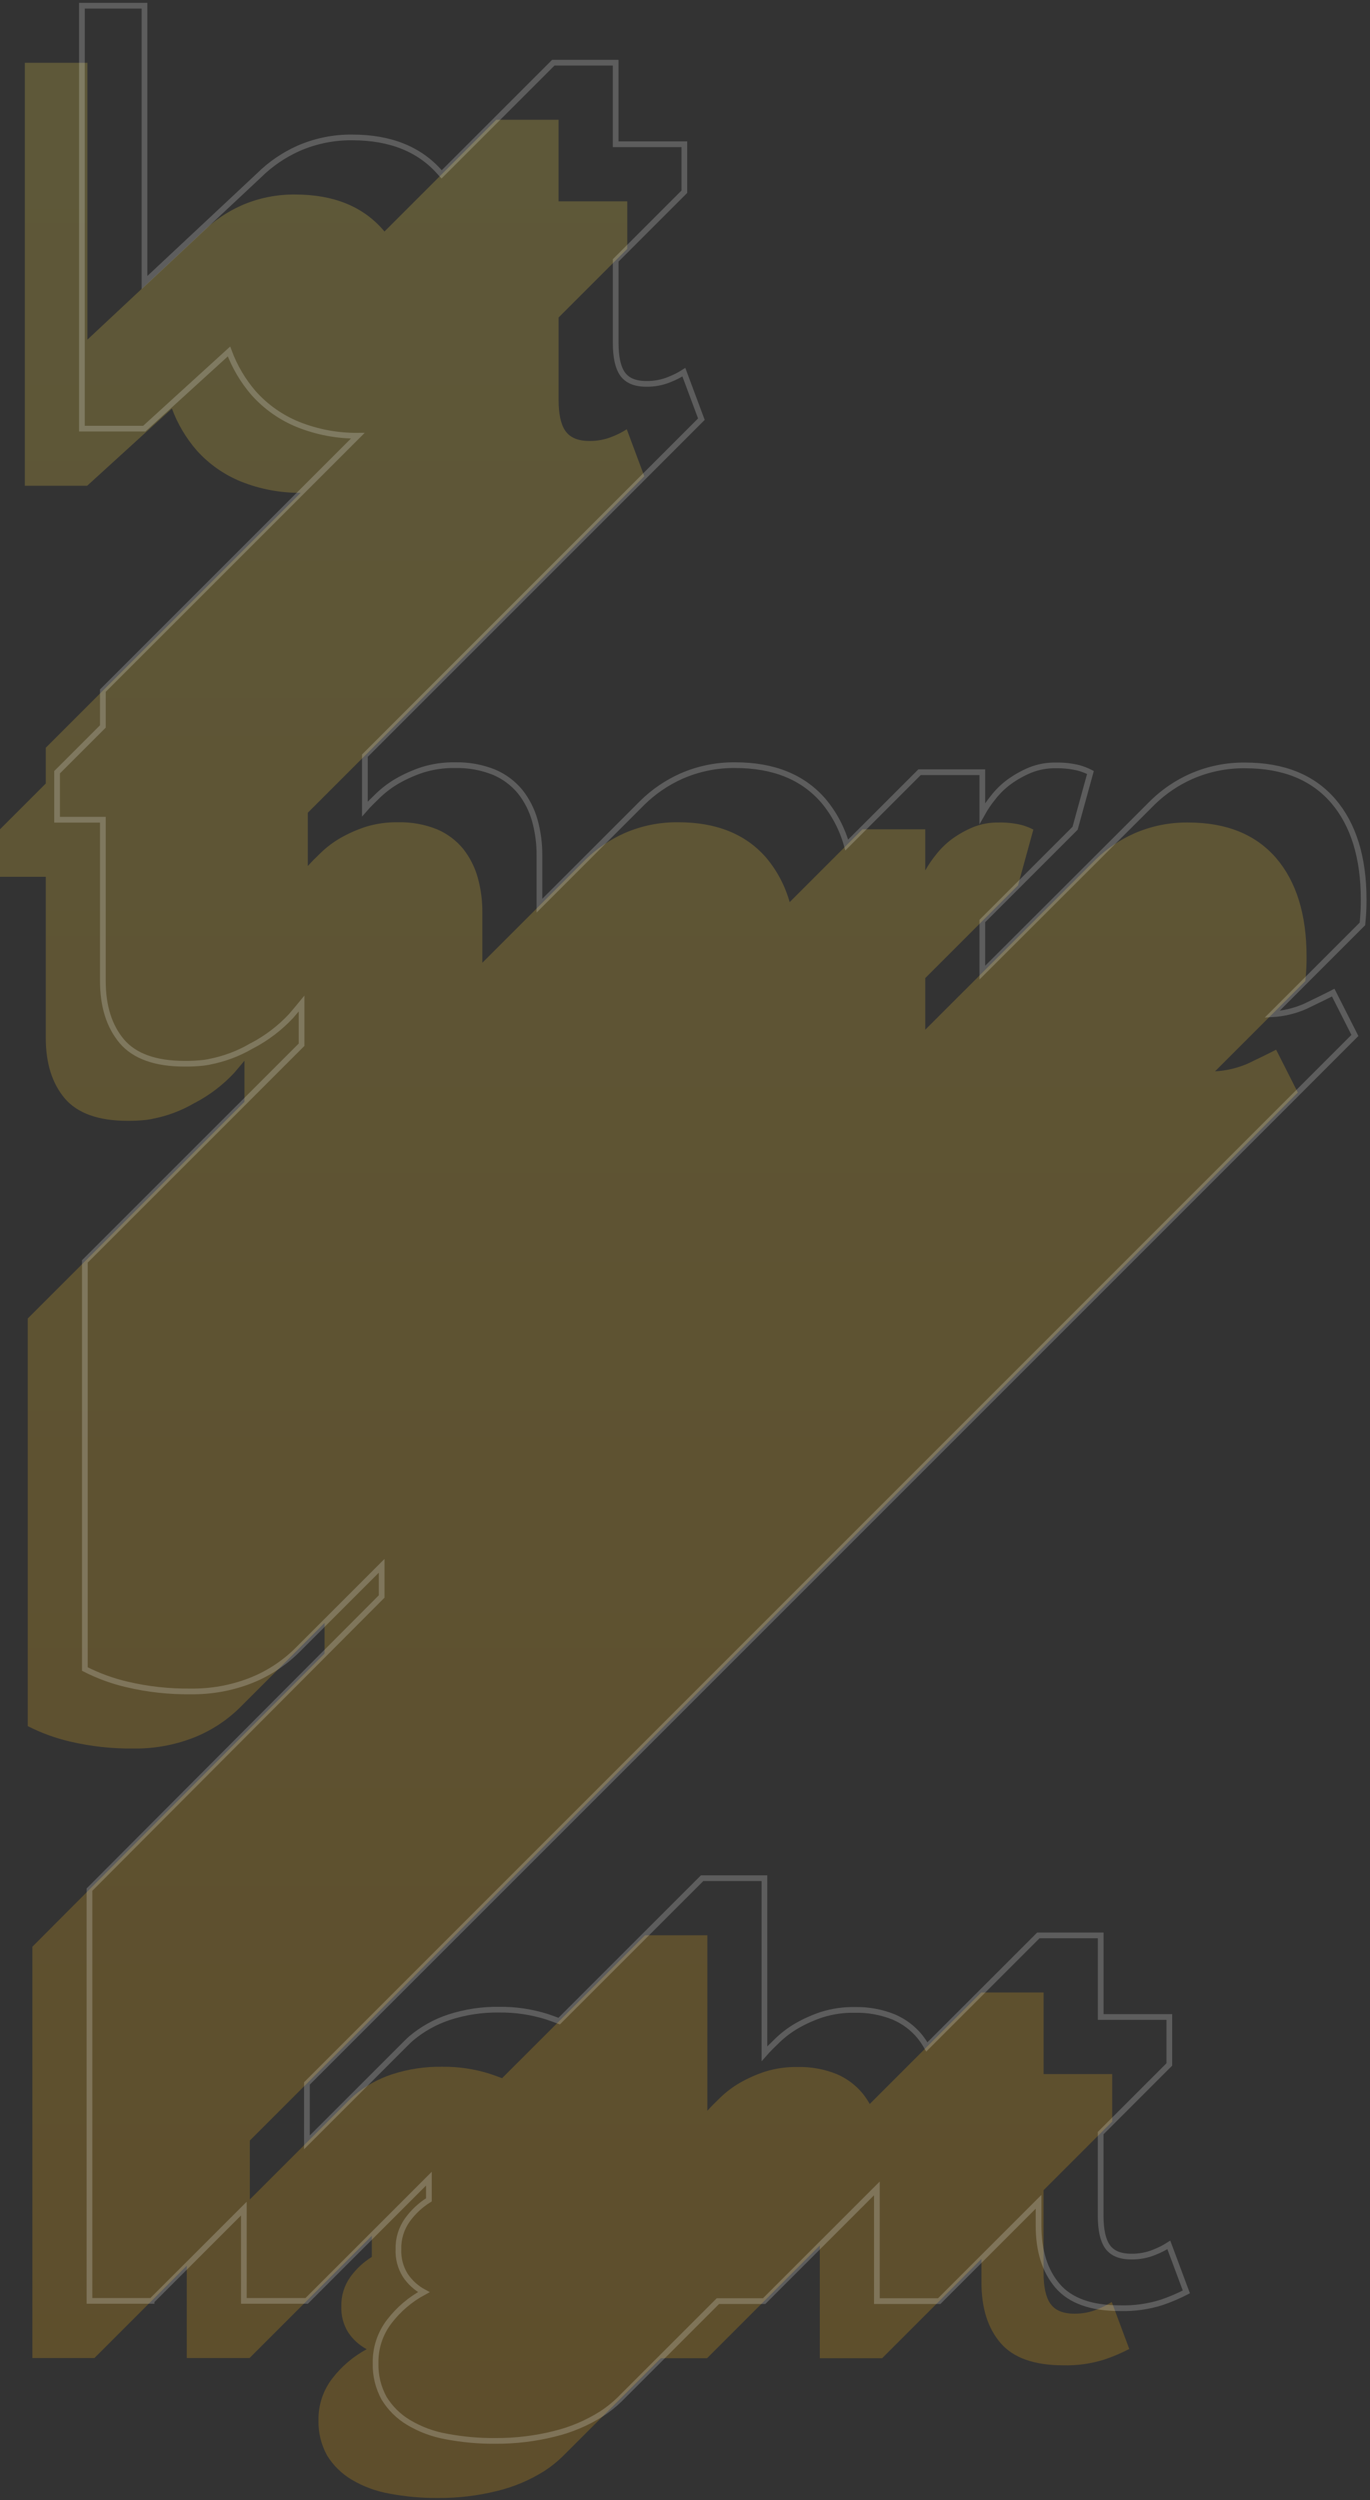 <svg xmlns="http://www.w3.org/2000/svg" width="240" height="438" viewBox="0 0 240 438">
  <rect x="0" y="0" width="240" height="438" fill="#333333" stroke="none"/>
  <defs>
    <linearGradient id="let-there-be-light-a" x1="0%" x2="0%" y1="0%" y2="100%">
      <stop offset="0%" stop-color="#FFE552"/>
      <stop offset="100%" stop-color="#FFB511"/>
    </linearGradient>
  </defs>
  <g fill="none" transform="translate(0 1)">
    <path fill="url(#let-there-be-light-a)" d="M16.55,412.073 L32.717,395.906 L32.717,412.073 L43.722,412.073 L65.135,390.66 L65.135,394.371 C63.668,395.282 62.393,396.471 61.381,397.871 C60.303,399.371 59.748,401.184 59.8,403.03 C59.731,404.637 60.149,406.228 61,407.594 C61.823,408.826 62.936,409.837 64.242,410.537 C61.879,411.806 59.813,413.566 58.185,415.698 C56.585,417.788 55.743,420.36 55.796,422.992 C55.742,425.135 56.257,427.255 57.289,429.134 C58.351,430.864 59.814,432.313 61.555,433.357 C63.603,434.582 65.858,435.421 68.209,435.831 C71.035,436.367 73.907,436.625 76.783,436.599 C80.26,436.621 83.726,436.206 87.1,435.363 C90.031,434.655 92.826,433.473 95.375,431.863 C96.508,431.13 97.565,430.287 98.532,429.346 L115.765,412.113 L123.865,412.113 L143.615,392.363 L143.615,412.113 L154.535,412.113 L171.935,394.713 L171.935,398.851 C171.935,403.33 173.044,406.828 175.262,409.43 C177.48,412.032 181.148,413.354 186.225,413.354 C188.697,413.424 191.162,413.078 193.519,412.33 C194.999,411.827 196.439,411.214 197.827,410.496 L194.756,402.263 C193.961,402.77 193.118,403.199 192.239,403.543 C190.954,404.071 189.576,404.332 188.187,404.311 C186.187,404.311 184.817,403.711 184.007,402.562 C183.197,401.413 182.813,399.576 182.813,397.102 L182.813,382.683 L194.842,370.654 L194.842,362.336 L182.822,362.336 L182.822,348.046 L171.9,348.046 L152.364,367.582 C152.001,366.939 151.588,366.325 151.127,365.748 C149.901,364.261 148.336,363.091 146.563,362.336 C144.395,361.466 142.073,361.045 139.738,361.099 C137.802,361.062 135.872,361.336 134.022,361.909 C132.465,362.421 130.964,363.091 129.543,363.909 C128.339,364.615 127.223,365.46 126.216,366.426 C125.278,367.326 124.51,368.09 123.916,368.772 L123.916,338.023 L113,338.023 L87.956,363.062 C87.274,362.806 86.591,362.55 85.823,362.294 C83.133,361.444 80.326,361.026 77.505,361.057 C74.509,361.006 71.525,361.452 68.675,362.379 C66.221,363.187 63.946,364.462 61.975,366.133 C61.634,366.433 61.335,366.733 61.037,367.033 L43.765,384.3 L43.765,373.981 L227.355,190.391 L223.555,182.884 C222.403,183.484 220.74,184.292 218.607,185.315 C216.783,186.107 214.833,186.569 212.848,186.68 L228.673,170.855 C228.758,170.087 228.801,169.362 228.844,168.637 C228.887,167.912 228.887,167.229 228.887,166.547 C228.887,159.21 227.095,153.447 223.555,149.314 C219.972,145.176 214.855,143.086 208.114,143.086 C204.871,143.05 201.657,143.704 198.687,145.006 C196.206,146.109 193.938,147.64 191.987,149.528 L162.087,179.387 L162.087,170.344 L178.339,154.092 L181.026,144.324 C180.36,143.982 179.659,143.71 178.936,143.514 C177.638,143.202 176.304,143.058 174.969,143.087 C173.437,143.055 171.914,143.331 170.49,143.897 C169.192,144.434 167.961,145.121 166.822,145.944 C165.763,146.72 164.816,147.639 164.007,148.674 C163.286,149.554 162.643,150.496 162.087,151.489 L162.087,144.28 L151.087,144.28 L138.333,157.034 C137.536,154.184 136.14,151.538 134.238,149.271 C130.655,145.133 125.538,143.043 118.797,143.043 C115.554,143.007 112.34,143.661 109.37,144.963 C106.837,146.095 104.525,147.669 102.545,149.612 L84.5,167.656 L84.5,158.912 C84.521,156.823 84.248,154.741 83.69,152.727 C83.177,150.897 82.308,149.186 81.131,147.694 C79.905,146.207 78.34,145.037 76.567,144.282 C74.399,143.412 72.077,142.991 69.742,143.045 C67.806,143.008 65.876,143.282 64.026,143.855 C62.469,144.367 60.968,145.037 59.547,145.855 C58.343,146.561 57.227,147.406 56.22,148.372 C55.282,149.272 54.514,150.036 53.92,150.718 L53.92,141.38 L112.87,82.43 L109.8,74.2 C109.005,74.707 108.162,75.136 107.283,75.48 C105.998,76.008 104.62,76.269 103.231,76.248 C101.231,76.248 99.861,75.648 99.051,74.499 C98.241,73.35 97.857,71.513 97.857,69.039 L97.857,54.618 L109.886,42.589 L109.886,34.271 L97.852,34.271 L97.852,19.981 L86.932,19.981 L67.353,39.56 C67.268,39.475 67.225,39.389 67.14,39.304 C63.557,35.166 58.44,33.076 51.699,33.076 C48.456,33.041 45.242,33.697 42.272,35 C39.703,36.151 37.362,37.754 35.362,39.735 L15.313,58.5 L15.313,10 L4.351,10 L4.351,84.093 L15.271,84.093 L30.115,70.571 C31.105,73.239 32.564,75.709 34.423,77.865 C36.57,80.272 39.24,82.153 42.229,83.365 C45.552,84.694 49.102,85.361 52.68,85.33 L8.019,129.991 L8.019,136.261 L0,144.28 L0,152.6 L8.019,152.6 L8.019,180.8 C8.019,185.279 9.128,188.777 11.346,191.421 C13.564,194.021 17.232,195.345 22.309,195.345 C23.449,195.357 24.588,195.3 25.721,195.174 C25.806,195.174 25.892,195.131 25.977,195.131 C26.148,195.088 26.361,195.088 26.532,195.046 L26.7,195 C29.271,194.51 31.739,193.586 34,192.268 C34.047,192.223 34.107,192.193 34.171,192.183 C36.722,190.845 39.029,189.087 40.996,186.983 C41.678,186.173 42.276,185.49 42.83,184.808 L42.83,192.017 L4.863,229.976 L4.863,301.382 C7.192,302.57 9.655,303.472 12.2,304.069 C15.889,304.942 19.671,305.358 23.461,305.306 C26.973,305.348 30.46,304.726 33.741,303.472 C36.817,302.289 39.619,300.489 41.974,298.183 L56.86,283.3 L56.86,288.675 L5.673,340.027 L5.673,410.027 L5.673,412.074 L16.55,412.074 L16.55,412.073 Z" opacity=".21" style="mix-blend-mode:soft-light"/>
    <path stroke="#FFF" d="M26.55,402.073 L42.717,385.906 L42.717,402.073 L53.722,402.073 L75.135,380.66 L75.135,384.371 C73.668,385.282 72.393,386.471 71.381,387.871 C70.303,389.371 69.748,391.184 69.8,393.03 C69.731,394.637 70.149,396.228 71,397.594 C71.823,398.826 72.936,399.837 74.242,400.537 C71.879,401.806 69.813,403.566 68.185,405.698 C66.585,407.788 65.743,410.36 65.796,412.992 C65.742,415.135 66.257,417.255 67.289,419.134 C68.351,420.864 69.814,422.313 71.555,423.357 C73.603,424.582 75.858,425.421 78.209,425.831 C81.035,426.367 83.907,426.625 86.783,426.599 C90.26,426.621 93.726,426.206 97.1,425.363 C100.031,424.655 102.826,423.473 105.375,421.863 C106.508,421.13 107.565,420.287 108.532,419.346 L125.765,402.113 L133.865,402.113 L153.615,382.363 L153.615,402.113 L164.535,402.113 L181.935,384.713 L181.935,388.851 C181.935,393.33 183.044,396.828 185.262,399.43 C187.48,402.032 191.148,403.354 196.225,403.354 C198.697,403.424 201.162,403.078 203.519,402.33 C204.999,401.827 206.439,401.214 207.827,400.496 L204.756,392.263 C203.961,392.77 203.118,393.199 202.239,393.543 C200.954,394.071 199.576,394.332 198.187,394.311 C196.187,394.311 194.817,393.711 194.007,392.562 C193.197,391.413 192.813,389.576 192.813,387.102 L192.813,372.683 L204.842,360.654 L204.842,352.336 L192.822,352.336 L192.822,338.046 L181.9,338.046 L162.364,357.582 C162.001,356.939 161.588,356.325 161.127,355.748 C159.901,354.261 158.336,353.091 156.563,352.336 C154.395,351.466 152.073,351.045 149.738,351.099 C147.802,351.062 145.872,351.336 144.022,351.909 C142.465,352.421 140.964,353.091 139.543,353.909 C138.339,354.615 137.223,355.46 136.216,356.426 C135.278,357.326 134.51,358.09 133.916,358.772 L133.916,328.023 L123,328.023 L97.956,353.062 C97.274,352.806 96.591,352.55 95.823,352.294 C93.133,351.444 90.326,351.026 87.505,351.057 C84.509,351.006 81.525,351.452 78.675,352.379 C76.221,353.187 73.946,354.462 71.975,356.133 C71.634,356.433 71.335,356.733 71.037,357.033 L53.765,374.3 L53.765,363.981 L237.355,180.391 L233.555,172.884 C232.403,173.484 230.74,174.292 228.607,175.315 C226.783,176.107 224.833,176.569 222.848,176.68 L238.673,160.855 C238.758,160.087 238.801,159.362 238.844,158.637 C238.887,157.912 238.887,157.229 238.887,156.547 C238.887,149.21 237.095,143.447 233.555,139.314 C229.972,135.176 224.855,133.086 218.114,133.086 C214.871,133.05 211.657,133.704 208.687,135.006 C206.206,136.109 203.938,137.64 201.987,139.528 L172.087,169.387 L172.087,160.344 L188.339,144.092 L191.026,134.324 C190.36,133.982 189.659,133.71 188.936,133.514 C187.638,133.202 186.304,133.058 184.969,133.087 C183.437,133.055 181.914,133.331 180.49,133.897 C179.192,134.434 177.961,135.121 176.822,135.944 C175.763,136.72 174.816,137.639 174.007,138.674 C173.286,139.554 172.643,140.496 172.087,141.489 L172.087,134.28 L161.087,134.28 L148.333,147.034 C147.536,144.184 146.14,141.538 144.238,139.271 C140.655,135.133 135.538,133.043 128.797,133.043 C125.554,133.007 122.34,133.661 119.37,134.963 C116.837,136.095 114.525,137.669 112.545,139.612 L94.5,157.656 L94.5,148.912 C94.521,146.823 94.248,144.741 93.69,142.727 C93.177,140.897 92.308,139.186 91.131,137.694 C89.905,136.207 88.34,135.037 86.567,134.282 C84.399,133.412 82.077,132.991 79.742,133.045 C77.806,133.008 75.876,133.282 74.026,133.855 C72.469,134.367 70.968,135.037 69.547,135.855 C68.343,136.561 67.227,137.406 66.22,138.372 C65.282,139.272 64.514,140.036 63.92,140.718 L63.92,131.38 L122.87,72.43 L119.8,64.2 C119.005,64.707 118.162,65.136 117.283,65.48 C115.998,66.008 114.62,66.269 113.231,66.248 C111.231,66.248 109.861,65.648 109.051,64.499 C108.241,63.35 107.857,61.513 107.857,59.039 L107.857,44.618 L119.886,32.589 L119.886,24.271 L107.852,24.271 L107.852,9.981 L96.932,9.981 L77.353,29.56 C77.268,29.475 77.225,29.389 77.14,29.304 C73.557,25.166 68.44,23.076 61.699,23.076 C58.456,23.041 55.242,23.697 52.272,25 C49.703,26.151 47.362,27.754 45.362,29.735 L25.313,48.5 L25.313,0 L14.351,0 L14.351,74.093 L25.271,74.093 L40.115,60.571 C41.105,63.239 42.564,65.709 44.423,67.865 C46.57,70.272 49.24,72.153 52.229,73.365 C55.552,74.694 59.102,75.361 62.68,75.33 L18.019,119.991 L18.019,126.261 L10,134.28 L10,142.6 L18.019,142.6 L18.019,170.8 C18.019,175.279 19.128,178.777 21.346,181.421 C23.564,184.021 27.232,185.345 32.309,185.345 C33.449,185.357 34.588,185.3 35.721,185.174 C35.806,185.174 35.892,185.131 35.977,185.131 C36.148,185.088 36.361,185.088 36.532,185.046 L36.7,185 C39.271,184.51 41.739,183.586 44,182.268 C44.047,182.223 44.107,182.193 44.171,182.183 C46.722,180.845 49.029,179.087 50.996,176.983 C51.678,176.173 52.276,175.49 52.83,174.808 L52.83,182.017 L14.863,219.976 L14.863,291.382 C17.192,292.57 19.655,293.472 22.2,294.069 C25.889,294.942 29.671,295.358 33.461,295.306 C36.973,295.348 40.46,294.726 43.741,293.472 C46.817,292.289 49.619,290.489 51.974,288.183 L66.86,273.3 L66.86,278.675 L15.673,330.027 L15.673,400.027 L15.673,402.074 L26.55,402.074 L26.55,402.073 Z" opacity=".21"/>
  </g>
</svg>

